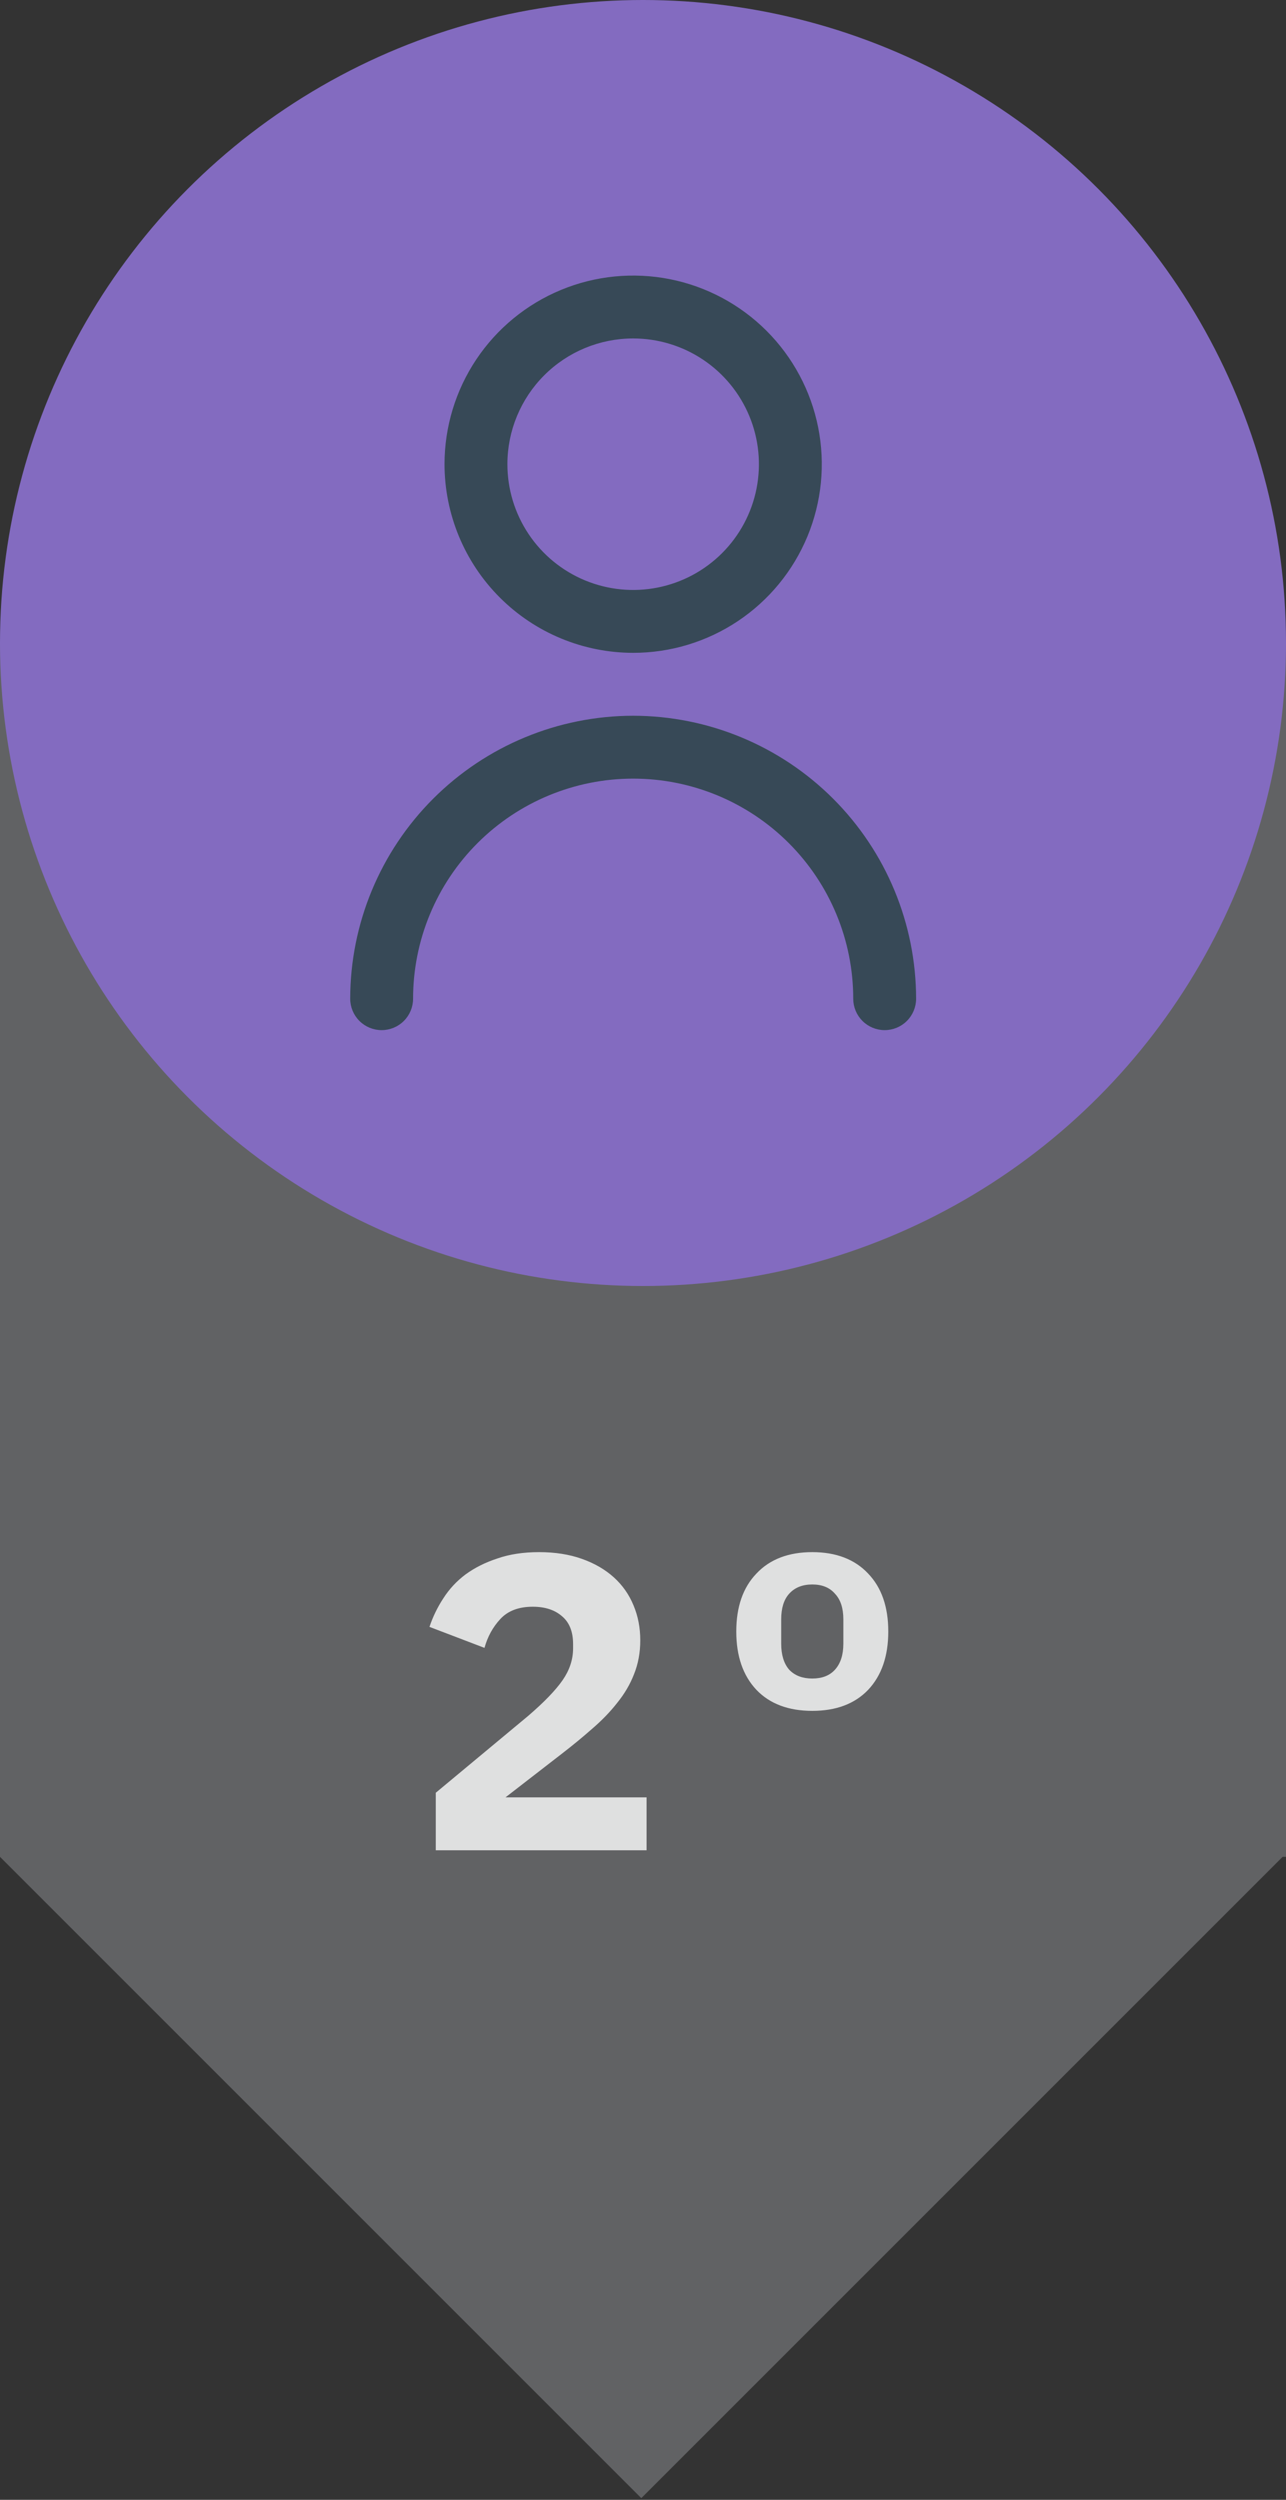 <svg width="196" height="381" viewBox="0 0 196 381" fill="none" xmlns="http://www.w3.org/2000/svg">
<rect x="0" y="0" width="196" height="381" fill="#333333" stroke="none"/>
<rect y="98" width="196" height="185" fill="#616264"/>
<rect x="98.247" y="184.753" width="138.227" height="138.943" transform="rotate(45 98.247 184.753)" fill="#616264"/>
<circle cx="98" cy="98" r="98" fill="#836BC0"/>
<g clip-path="url(#clip0_2_3862)">
<path d="M96.5 99.5C102.186 99.5 107.745 97.814 112.473 94.654C117.201 91.495 120.886 87.005 123.062 81.752C125.238 76.499 125.807 70.718 124.698 65.141C123.588 59.564 120.85 54.441 116.829 50.42C112.809 46.4 107.686 43.661 102.109 42.552C96.532 41.443 90.751 42.012 85.498 44.188C80.245 46.364 75.754 50.049 72.595 54.777C69.436 59.505 67.75 65.064 67.75 70.75C67.758 78.372 70.789 85.681 76.179 91.071C81.569 96.461 88.877 99.492 96.5 99.5ZM96.5 51.583C100.291 51.583 103.996 52.707 107.148 54.813C110.3 56.919 112.757 59.913 114.208 63.415C115.658 66.917 116.038 70.771 115.298 74.489C114.559 78.207 112.733 81.622 110.053 84.303C107.372 86.983 103.957 88.808 100.239 89.548C96.521 90.288 92.668 89.908 89.165 88.457C85.663 87.007 82.67 84.55 80.564 81.398C78.457 78.246 77.333 74.54 77.333 70.75C77.333 65.666 79.353 60.791 82.947 57.197C86.542 53.602 91.417 51.583 96.5 51.583V51.583Z" fill="#374957"/>
<path d="M96.5 109.086C85.066 109.099 74.105 113.647 66.02 121.731C57.935 129.816 53.388 140.778 53.375 152.211C53.375 153.482 53.88 154.701 54.778 155.599C55.677 156.498 56.896 157.003 58.167 157.003C59.438 157.003 60.656 156.498 61.555 155.599C62.453 154.701 62.958 153.482 62.958 152.211C62.958 143.315 66.492 134.784 72.782 128.494C79.073 122.203 87.604 118.67 96.5 118.67C105.396 118.67 113.927 122.203 120.218 128.494C126.508 134.784 130.042 143.315 130.042 152.211C130.042 153.482 130.546 154.701 131.445 155.599C132.344 156.498 133.563 157.003 134.833 157.003C136.104 157.003 137.323 156.498 138.222 155.599C139.12 154.701 139.625 153.482 139.625 152.211C139.612 140.778 135.065 129.816 126.98 121.731C118.895 113.647 107.934 109.099 96.5 109.086V109.086Z" fill="#374957"/>
</g>
<path d="M98.545 282H66.417V273.232L80.497 261.52C82.929 259.429 84.678 257.616 85.745 256.08C86.812 254.544 87.345 252.923 87.345 251.216V250.576C87.345 248.699 86.79 247.291 85.681 246.352C84.572 245.371 83.078 244.88 81.201 244.88C79.068 244.88 77.425 245.499 76.273 246.736C75.121 247.973 74.31 249.445 73.841 251.152L65.457 247.952C65.969 246.416 66.673 244.965 67.569 243.6C68.465 242.192 69.596 240.976 70.961 239.952C72.369 238.928 73.99 238.117 75.825 237.52C77.66 236.88 79.772 236.56 82.161 236.56C84.593 236.56 86.769 236.901 88.689 237.584C90.609 238.267 92.23 239.205 93.553 240.4C94.876 241.595 95.878 243.024 96.561 244.688C97.244 246.309 97.585 248.08 97.585 250C97.585 251.877 97.265 253.605 96.625 255.184C96.028 256.72 95.174 258.171 94.065 259.536C92.998 260.901 91.718 262.224 90.225 263.504C88.774 264.784 87.217 266.064 85.553 267.344L77.041 273.936H98.545V282ZM123.8 260.752C120.173 260.752 117.336 259.685 115.288 257.552C113.24 255.376 112.216 252.411 112.216 248.656C112.216 244.901 113.24 241.957 115.288 239.824C117.336 237.648 120.173 236.56 123.8 236.56C127.427 236.56 130.264 237.648 132.312 239.824C134.36 241.957 135.384 244.901 135.384 248.656C135.384 252.411 134.36 255.376 132.312 257.552C130.264 259.685 127.427 260.752 123.8 260.752ZM123.8 255.824C125.293 255.824 126.445 255.376 127.256 254.48C128.109 253.541 128.536 252.219 128.536 250.512V246.8C128.536 245.093 128.109 243.792 127.256 242.896C126.445 241.957 125.293 241.488 123.8 241.488C122.307 241.488 121.133 241.957 120.28 242.896C119.469 243.792 119.064 245.093 119.064 246.8V250.512C119.064 252.219 119.469 253.541 120.28 254.48C121.133 255.376 122.307 255.824 123.8 255.824Z" fill="white" fill-opacity="0.8"/>
<defs>
<clipPath id="clip0_2_3862">
<rect width="115" height="115" fill="white" transform="translate(39 42)"/>
</clipPath>
</defs>
</svg>
